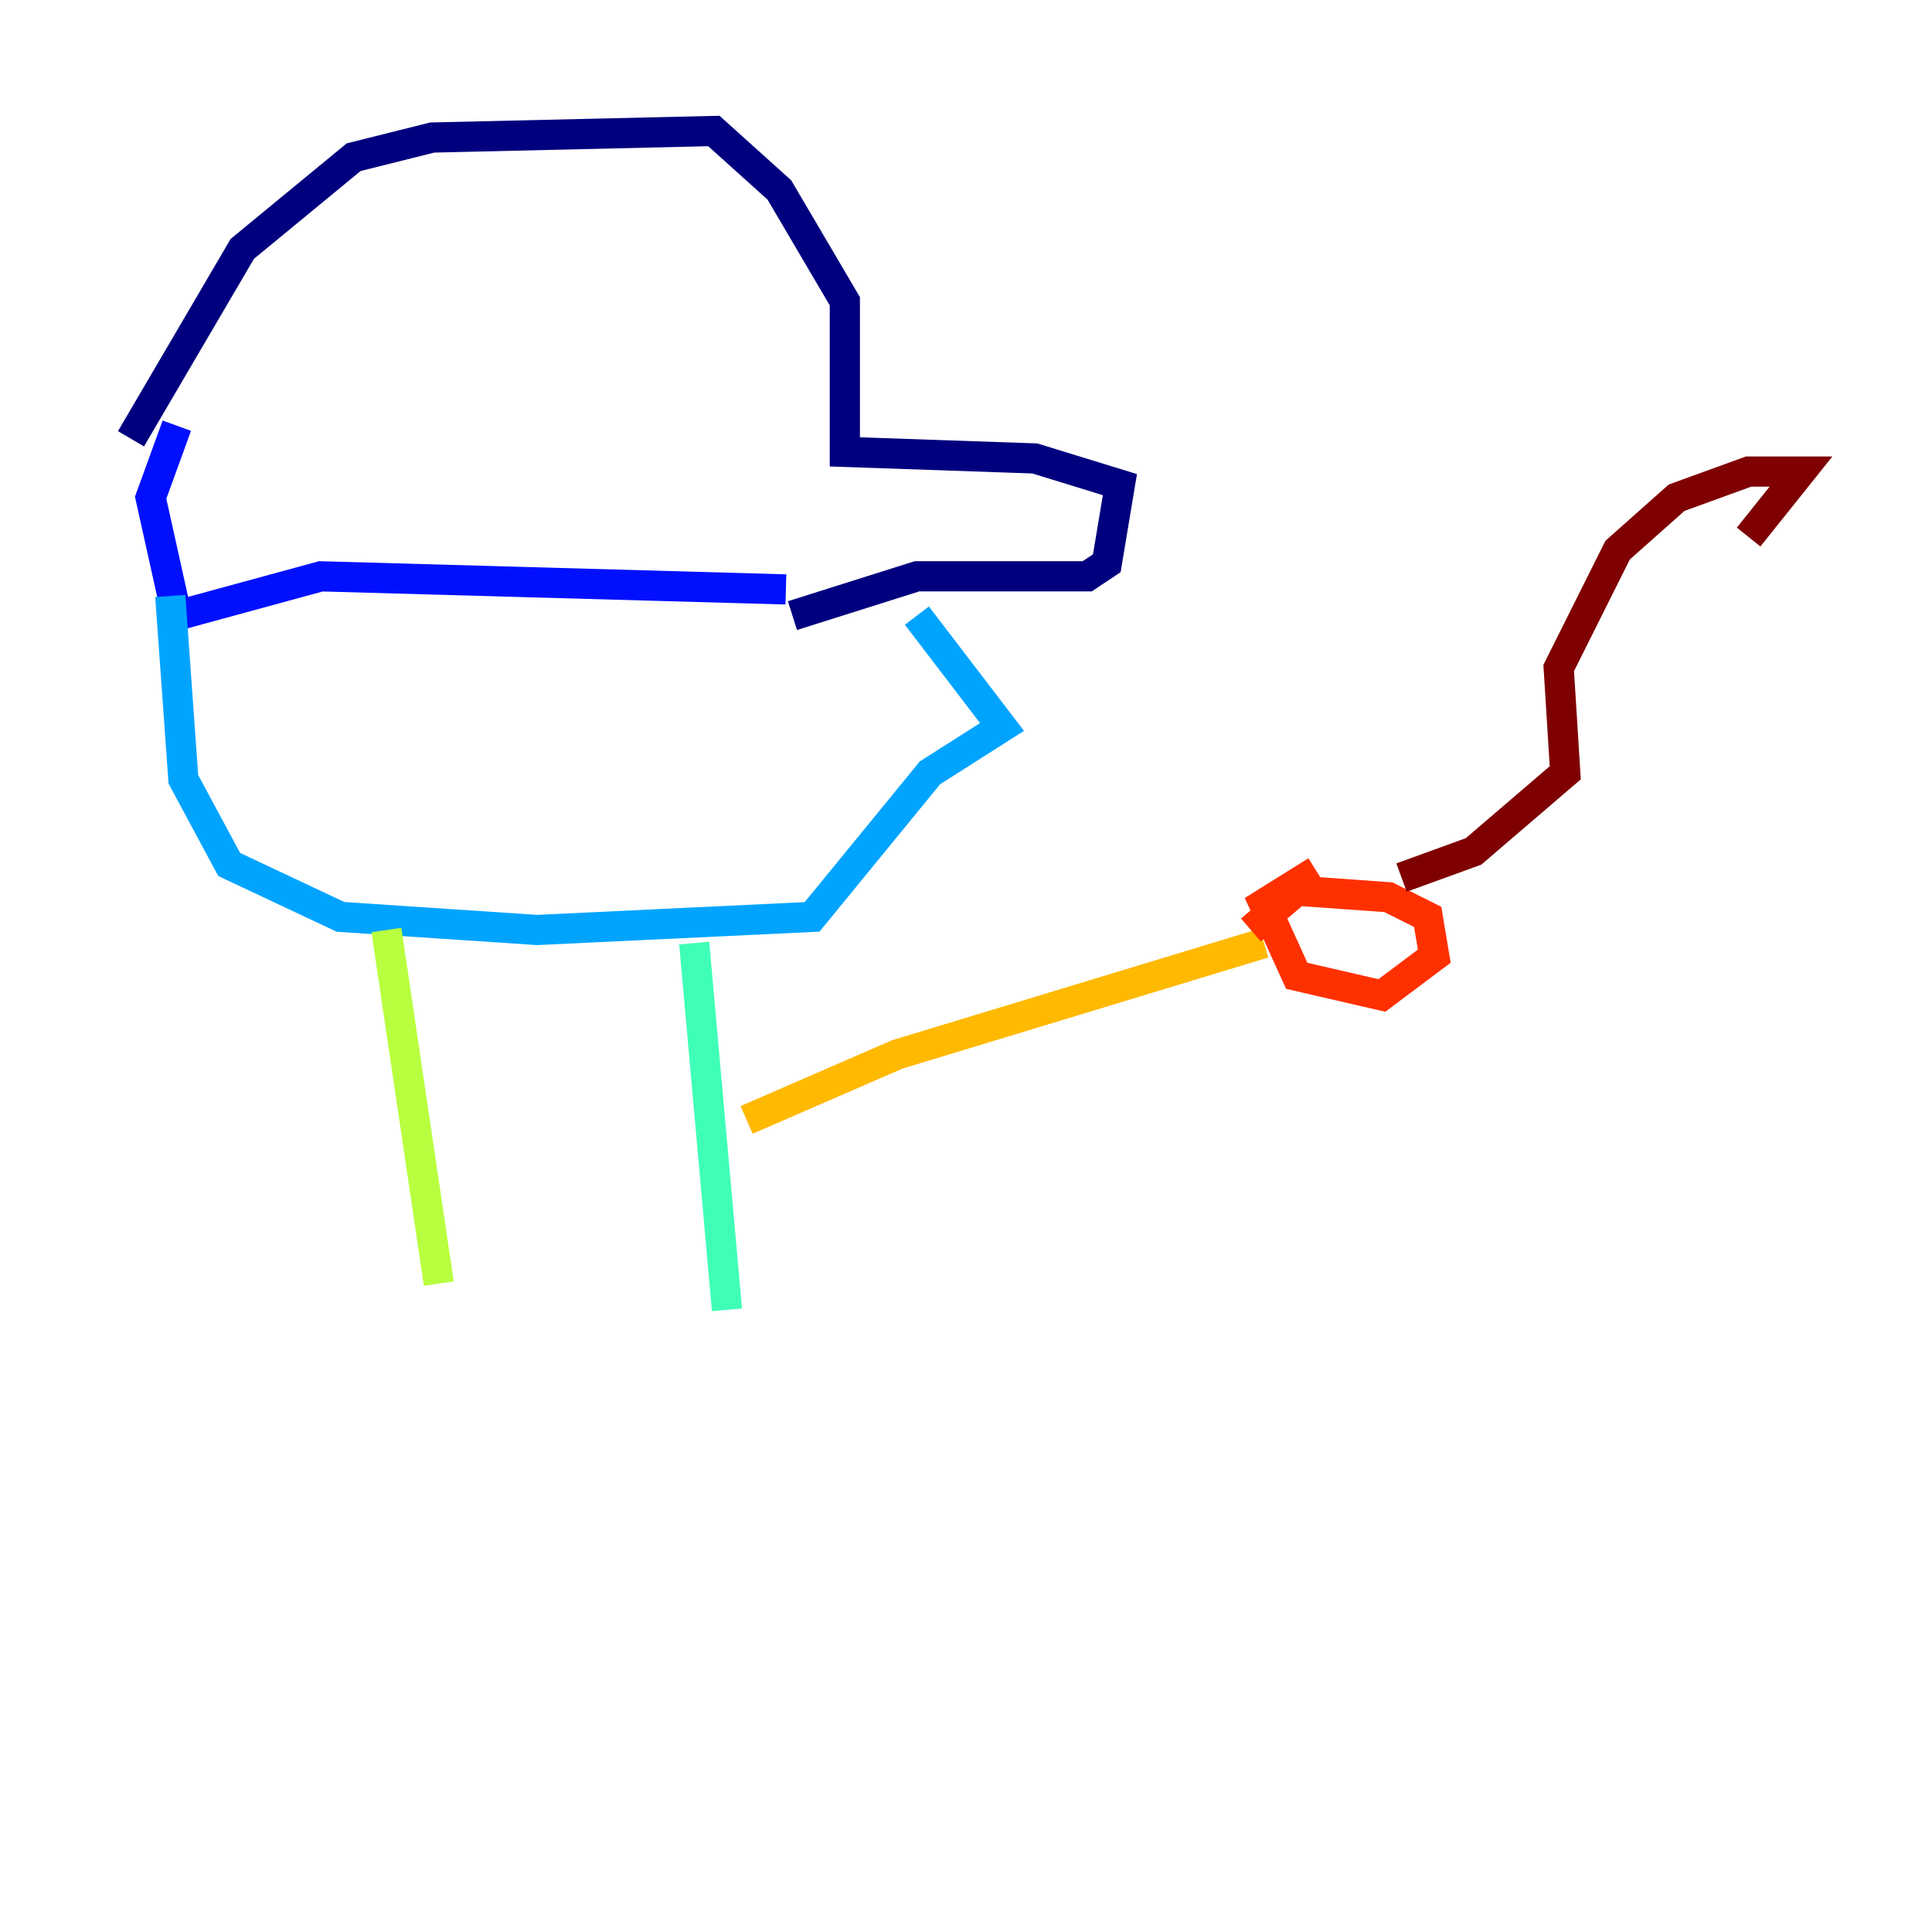 <?xml version="1.0" encoding="utf-8" ?>
<svg baseProfile="tiny" height="128" version="1.2" viewBox="0,0,128,128" width="128" xmlns="http://www.w3.org/2000/svg" xmlns:ev="http://www.w3.org/2001/xml-events" xmlns:xlink="http://www.w3.org/1999/xlink"><defs /><polyline fill="none" points="8.678,29.071 16.054,16.488 23.43,10.414 28.637,9.112 47.295,8.678 51.634,12.583 55.973,19.959 55.973,29.939 68.556,30.373 74.197,32.108 73.329,37.315 72.027,38.183 60.746,38.183 52.502,40.786" stroke="#00007f" stroke-width="2" /><polyline fill="none" points="52.068,39.051 21.261,38.183 11.715,40.786 9.98,32.976 11.715,28.203" stroke="#0010ff" stroke-width="2" /><polyline fill="none" points="11.281,39.485 12.149,51.634 15.186,57.275 22.563,60.746 35.58,61.614 53.803,60.746 61.614,51.2 66.386,48.163 60.746,40.786" stroke="#00a4ff" stroke-width="2" /><polyline fill="none" points="45.993,62.481 48.163,86.78" stroke="#3fffb7" stroke-width="2" /><polyline fill="none" points="25.6,61.614 29.071,85.044" stroke="#b7ff3f" stroke-width="2" /><polyline fill="none" points="49.464,74.197 59.444,69.858 83.742,62.481" stroke="#ffb900" stroke-width="2" /><polyline fill="none" points="82.875,61.614 85.912,59.01 91.986,59.444 94.59,60.746 95.024,63.349 91.552,65.953 85.912,64.651 83.742,59.878 87.214,57.709" stroke="#ff3000" stroke-width="2" /><polyline fill="none" points="92.854,58.142 97.627,56.407 103.702,51.2 103.268,44.258 107.173,36.447 111.078,32.976 115.851,31.241 119.322,31.241 115.851,35.58" stroke="#7f0000" stroke-width="2" /></svg>